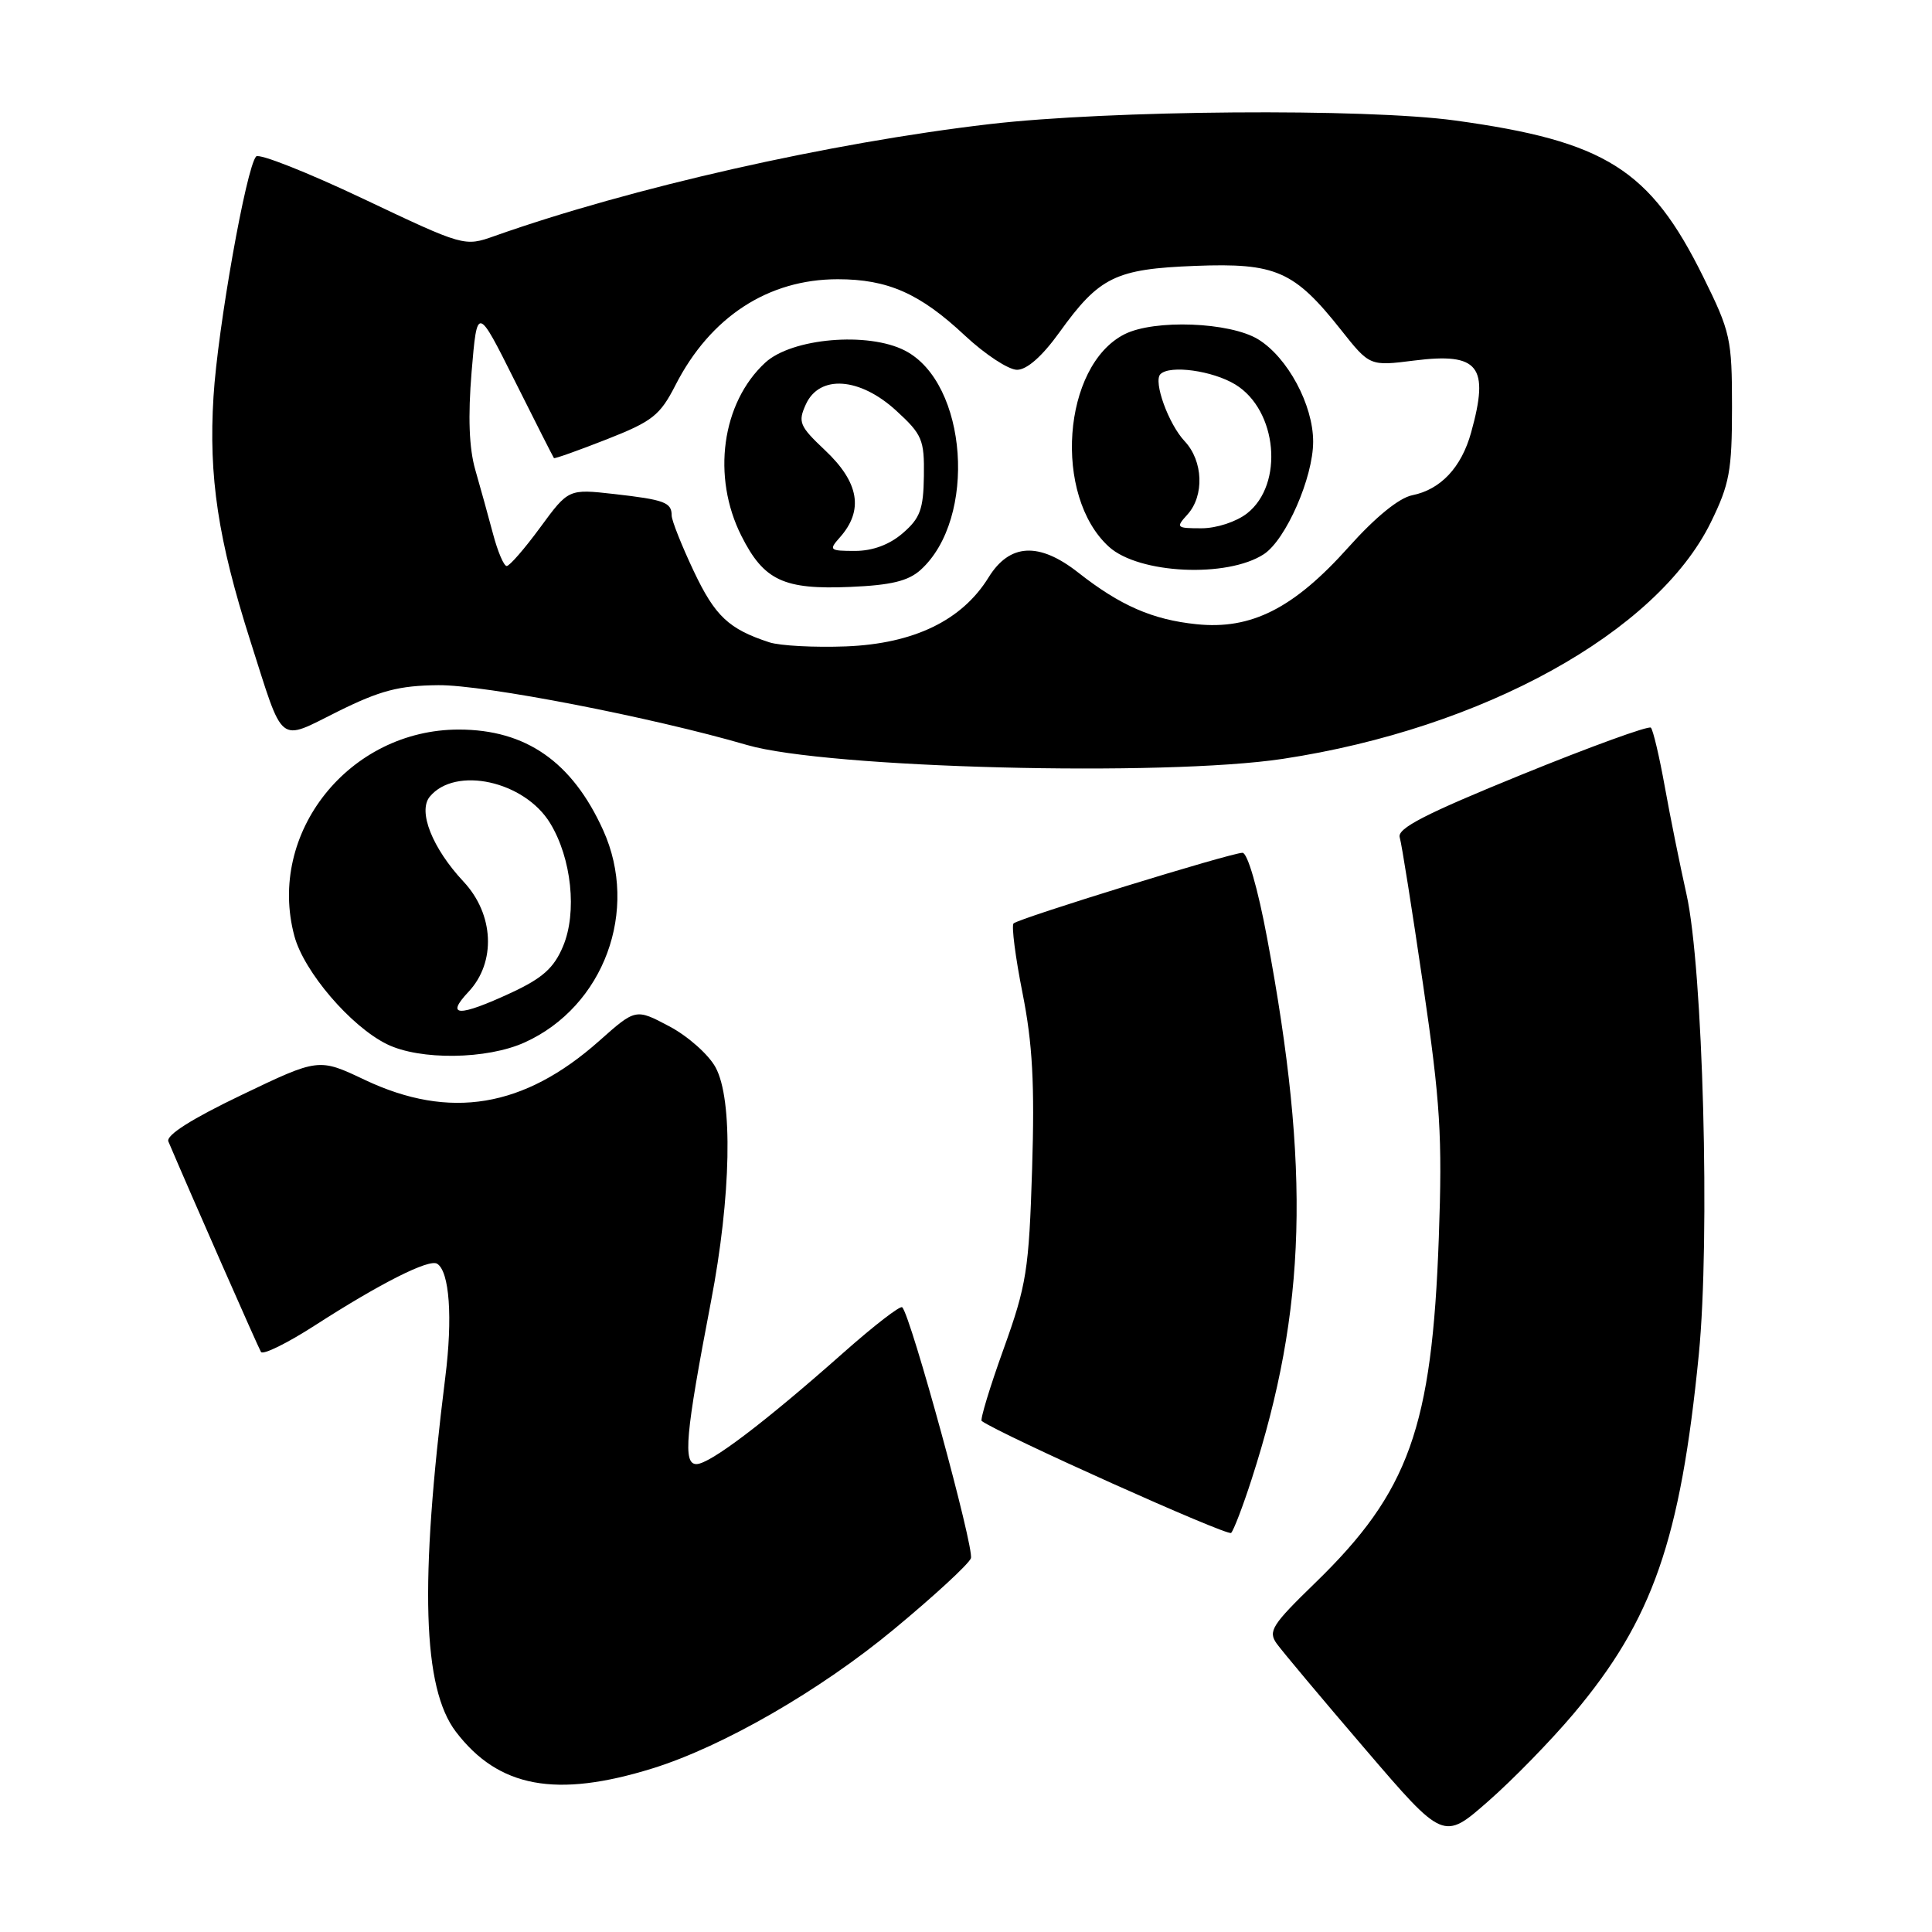 <?xml version="1.0" encoding="UTF-8" standalone="no"?>
<!DOCTYPE svg PUBLIC "-//W3C//DTD SVG 1.1//EN" "http://www.w3.org/Graphics/SVG/1.1/DTD/svg11.dtd" >
<svg xmlns="http://www.w3.org/2000/svg" xmlns:xlink="http://www.w3.org/1999/xlink" version="1.1" viewBox="0 0 256 256">
 <g >
 <path fill="currentColor"
d=" M 208.49 227.10 C 218.99 214.64 222.67 204.08 225.10 179.48 C 226.62 164.06 225.66 128.30 223.47 118.50 C 222.61 114.65 221.31 108.23 220.59 104.22 C 219.87 100.22 219.04 96.71 218.75 96.42 C 218.46 96.13 210.75 98.93 201.61 102.65 C 188.84 107.85 185.10 109.77 185.47 110.96 C 185.73 111.80 187.12 120.60 188.57 130.50 C 190.86 146.11 191.13 150.56 190.65 164.00 C 189.75 189.17 186.70 197.67 174.28 209.73 C 168.53 215.31 167.99 216.15 169.18 217.80 C 169.91 218.81 175.17 225.09 180.89 231.76 C 191.27 243.88 191.27 243.88 197.18 238.69 C 200.44 235.84 205.52 230.62 208.49 227.10 Z  M 86.50 234.31 C 95.80 231.41 108.65 224.01 118.42 215.91 C 123.75 211.50 128.35 207.26 128.65 206.48 C 129.13 205.21 120.70 174.37 119.55 173.22 C 119.29 172.96 115.80 175.66 111.79 179.21 C 101.32 188.49 94.05 194.00 92.28 194.00 C 90.47 194.00 90.82 190.11 94.20 172.50 C 96.89 158.51 97.14 145.67 94.81 141.42 C 93.89 139.73 91.13 137.28 88.68 135.99 C 84.23 133.63 84.23 133.63 79.37 137.95 C 69.42 146.78 59.60 148.41 48.36 143.10 C 42.23 140.19 42.23 140.19 32.01 145.09 C 25.37 148.27 21.97 150.43 22.31 151.25 C 25.21 158.08 34.21 178.53 34.58 179.14 C 34.85 179.57 38.09 177.97 41.78 175.59 C 50.43 170.02 56.84 166.79 57.92 167.45 C 59.56 168.46 60.00 174.59 59.00 182.52 C 55.58 209.87 56.00 223.68 60.41 229.47 C 66.06 236.88 73.69 238.29 86.50 234.31 Z  M 165.85 196.00 C 173.13 173.45 173.66 155.05 167.89 124.25 C 166.67 117.71 165.30 113.00 164.64 113.00 C 163.11 113.00 134.99 121.68 134.30 122.36 C 134.01 122.66 134.54 126.81 135.49 131.59 C 136.82 138.28 137.11 143.62 136.76 154.88 C 136.34 168.30 136.03 170.26 132.98 178.75 C 131.15 183.83 129.85 188.13 130.08 188.29 C 132.66 190.12 162.66 203.59 163.13 203.12 C 163.47 202.78 164.70 199.57 165.85 196.00 Z  M 69.54 138.12 C 80.03 133.36 84.73 120.62 79.92 110.00 C 75.82 100.95 69.70 96.68 60.81 96.67 C 46.26 96.66 35.33 110.38 39.01 124.04 C 40.28 128.76 46.47 136.00 51.27 138.36 C 55.64 140.51 64.53 140.40 69.54 138.12 Z  M 170.00 100.55 C 196.50 96.53 219.53 83.80 226.69 69.22 C 229.17 64.16 229.50 62.39 229.50 53.95 C 229.50 44.89 229.30 43.99 225.68 36.67 C 218.64 22.43 212.75 18.71 192.84 15.97 C 180.89 14.33 147.02 14.59 131.09 16.45 C 109.88 18.93 83.66 24.86 65.51 31.28 C 61.54 32.69 61.48 32.67 48.09 26.32 C 40.70 22.82 34.33 20.30 33.94 20.73 C 32.63 22.17 28.85 43.44 28.29 52.56 C 27.63 63.17 28.89 71.49 33.17 84.92 C 37.66 98.99 36.75 98.26 44.78 94.27 C 50.37 91.50 52.86 90.84 58.08 90.79 C 64.17 90.73 86.35 95.03 99.00 98.72 C 109.51 101.79 154.21 102.94 170.00 100.55 Z  M 62.08 131.42 C 65.76 127.50 65.47 121.14 61.41 116.81 C 57.29 112.40 55.34 107.50 56.95 105.56 C 60.34 101.47 69.50 103.49 72.90 109.08 C 75.74 113.74 76.49 120.90 74.61 125.38 C 73.41 128.25 71.92 129.59 67.79 131.52 C 60.79 134.77 58.95 134.74 62.08 131.42 Z  M 101.94 85.11 C 96.56 83.35 94.75 81.65 91.92 75.67 C 90.32 72.28 89.00 68.96 89.00 68.31 C 89.00 66.57 88.07 66.22 81.38 65.46 C 75.33 64.78 75.33 64.78 71.58 69.89 C 69.52 72.70 67.52 75.00 67.14 75.00 C 66.76 75.00 65.95 73.09 65.33 70.75 C 64.71 68.41 63.65 64.59 62.98 62.26 C 62.15 59.37 62.00 55.22 62.49 49.26 C 63.23 40.50 63.23 40.50 68.23 50.50 C 70.98 56.00 73.31 60.59 73.40 60.70 C 73.49 60.81 76.63 59.69 80.38 58.22 C 86.46 55.83 87.45 55.05 89.51 51.02 C 94.12 42.00 101.78 37.00 111.00 37.00 C 117.64 37.00 121.89 38.88 127.83 44.44 C 130.51 46.95 133.63 49.00 134.76 49.00 C 136.07 49.00 138.09 47.22 140.37 44.05 C 145.67 36.68 147.79 35.64 158.40 35.23 C 169.06 34.82 171.49 35.89 177.68 43.70 C 181.50 48.52 181.50 48.52 187.42 47.77 C 195.95 46.70 197.38 48.50 194.93 57.31 C 193.65 61.94 190.89 64.87 187.14 65.62 C 185.38 65.97 182.25 68.52 178.70 72.49 C 171.44 80.61 165.80 83.47 158.53 82.71 C 152.71 82.11 148.43 80.24 142.86 75.86 C 137.67 71.79 133.78 72.00 130.99 76.51 C 127.47 82.21 121.10 85.29 112.12 85.65 C 107.93 85.81 103.35 85.57 101.94 85.11 Z  M 121.99 75.51 C 129.50 68.71 128.22 50.75 119.92 46.46 C 115.03 43.93 104.93 44.80 101.40 48.05 C 95.63 53.37 94.28 63.18 98.25 71.03 C 101.22 76.92 103.84 78.15 112.66 77.77 C 118.08 77.54 120.35 76.99 121.99 75.51 Z  M 167.47 73.43 C 170.39 71.51 174.00 63.28 174.00 58.52 C 174.00 53.64 170.61 47.35 166.71 44.96 C 162.95 42.67 152.96 42.29 149.00 44.29 C 140.77 48.46 139.51 65.72 146.95 72.46 C 150.92 76.05 162.62 76.60 167.47 73.43 Z  M 111.25 71.25 C 114.48 67.64 113.86 63.93 109.30 59.64 C 105.93 56.46 105.71 55.93 106.78 53.58 C 108.59 49.61 113.93 49.99 118.76 54.42 C 122.20 57.57 122.49 58.27 122.42 63.08 C 122.36 67.48 121.92 68.67 119.62 70.65 C 117.85 72.18 115.62 73.00 113.29 73.00 C 109.93 73.00 109.80 72.88 111.25 71.25 Z  M 157.35 68.17 C 159.60 65.68 159.43 61.08 156.98 58.47 C 154.83 56.19 152.79 50.54 153.76 49.58 C 155.01 48.33 160.67 49.11 163.69 50.95 C 169.26 54.35 170.16 64.16 165.25 68.02 C 163.82 69.14 161.20 70.00 159.21 70.00 C 155.86 70.00 155.77 69.91 157.35 68.17 Z "/>
</g>
</svg>